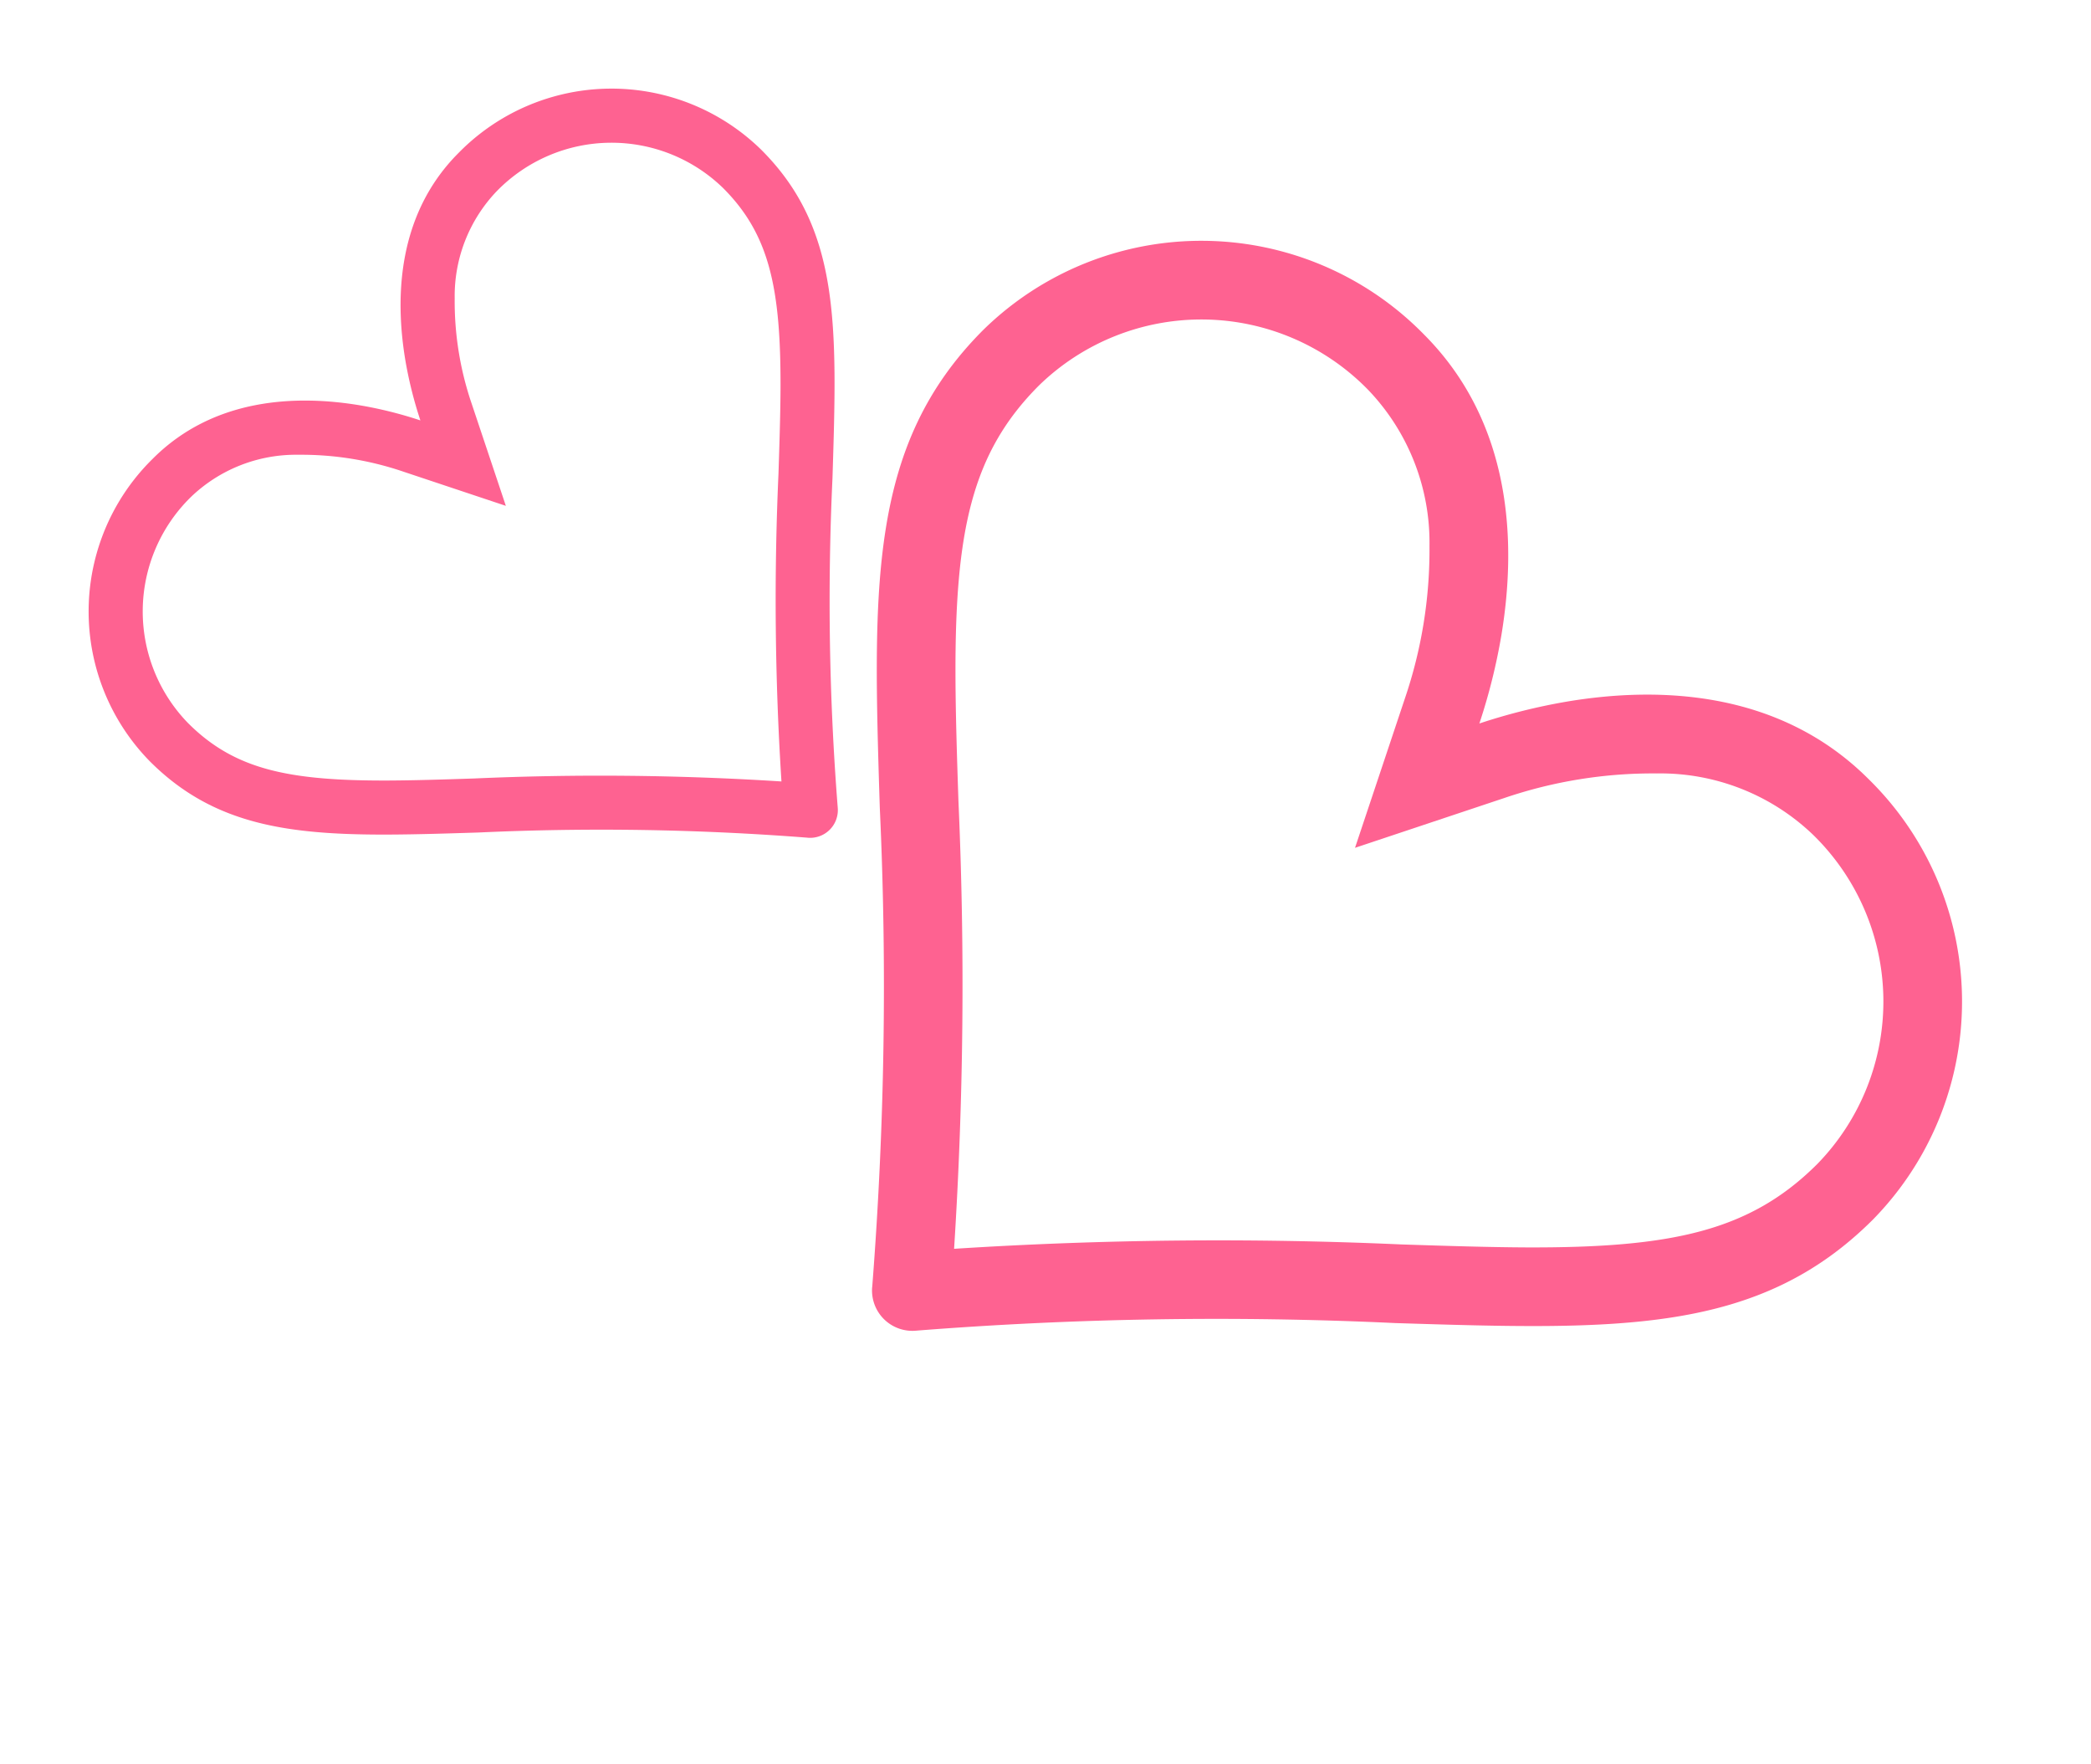 <svg id="Component_1_1" data-name="Component 1 – 1" xmlns="http://www.w3.org/2000/svg" width="124.096" height="104.679" viewBox="0 0 124.096 104.679">
  <g id="suit-heart" transform="translate(78.853 104.679) rotate(-135)">
    <path id="Path_1" data-name="Path 1" d="M37.335,39.547,41.506,47.9a27.353,27.353,0,0,0,5.376,7.444A13.1,13.1,0,0,0,56,59.316,13.817,13.817,0,0,0,70,45.689c0-5.652-2.586-9.641-8.718-15.728-1.572-1.56-3.364-3.244-5.349-5.1a245.807,245.807,0,0,1-18.6-18.966,245.4,245.4,0,0,1-18.6,18.966c-1.983,1.858-3.781,3.547-5.349,5.1C7.253,36.048,4.667,40.037,4.667,45.689a13.817,13.817,0,0,0,14,13.627,13.093,13.093,0,0,0,9.118-3.976A27.354,27.354,0,0,0,33.161,47.9ZM39.164.85a2.394,2.394,0,0,0-3.659,0A227.285,227.285,0,0,1,15.7,21.295C6.067,30.344,0,36.034,0,45.689A18.48,18.48,0,0,0,18.667,63.983c7.467,0,12.69-4.9,15.886-9.371a35.313,35.313,0,0,0,2.781-4.629,35.234,35.234,0,0,0,2.781,4.629c3.2,4.476,8.419,9.371,15.886,9.371A18.48,18.48,0,0,0,74.669,45.689c0-9.655-6.067-15.345-15.7-24.394A229.716,229.716,0,0,1,39.164.854Z" transform="translate(0 0)" fill="#fe6291" fill-rule="evenodd"/>
  </g>
  <g id="suit-heart-2" data-name="suit-heart" transform="translate(67.387 31.096) rotate(135)">
    <path id="Path_1-2" data-name="Path 1" d="M25.661,27.182l2.867,5.738a18.8,18.8,0,0,0,3.7,5.117,9,9,0,0,0,6.268,2.733A9.5,9.5,0,0,0,48.114,31.4c0-3.885-1.778-6.626-5.992-10.81-1.081-1.072-2.312-2.23-3.677-3.506A168.95,168.95,0,0,1,25.661,4.051,168.672,168.672,0,0,1,12.875,17.087c-1.363,1.277-2.6,2.438-3.677,3.506-4.213,4.184-5.99,6.926-5.99,10.81a9.5,9.5,0,0,0,9.623,9.366A9,9,0,0,0,19.1,38.037a18.8,18.8,0,0,0,3.7-5.117ZM26.918.584a1.645,1.645,0,0,0-2.515,0,156.218,156.218,0,0,1-13.61,14.052C4.17,20.856,0,24.767,0,31.4A12.7,12.7,0,0,0,12.831,43.977c5.132,0,8.722-3.369,10.919-6.441a24.271,24.271,0,0,0,1.912-3.182,24.218,24.218,0,0,0,1.912,3.182c2.2,3.076,5.787,6.441,10.919,6.441A12.7,12.7,0,0,0,51.322,31.4c0-6.636-4.17-10.547-10.793-16.767A157.891,157.891,0,0,1,26.918.587Z" transform="translate(0 0)" fill="#fe6291" fill-rule="evenodd"/>
  </g>
</svg>
